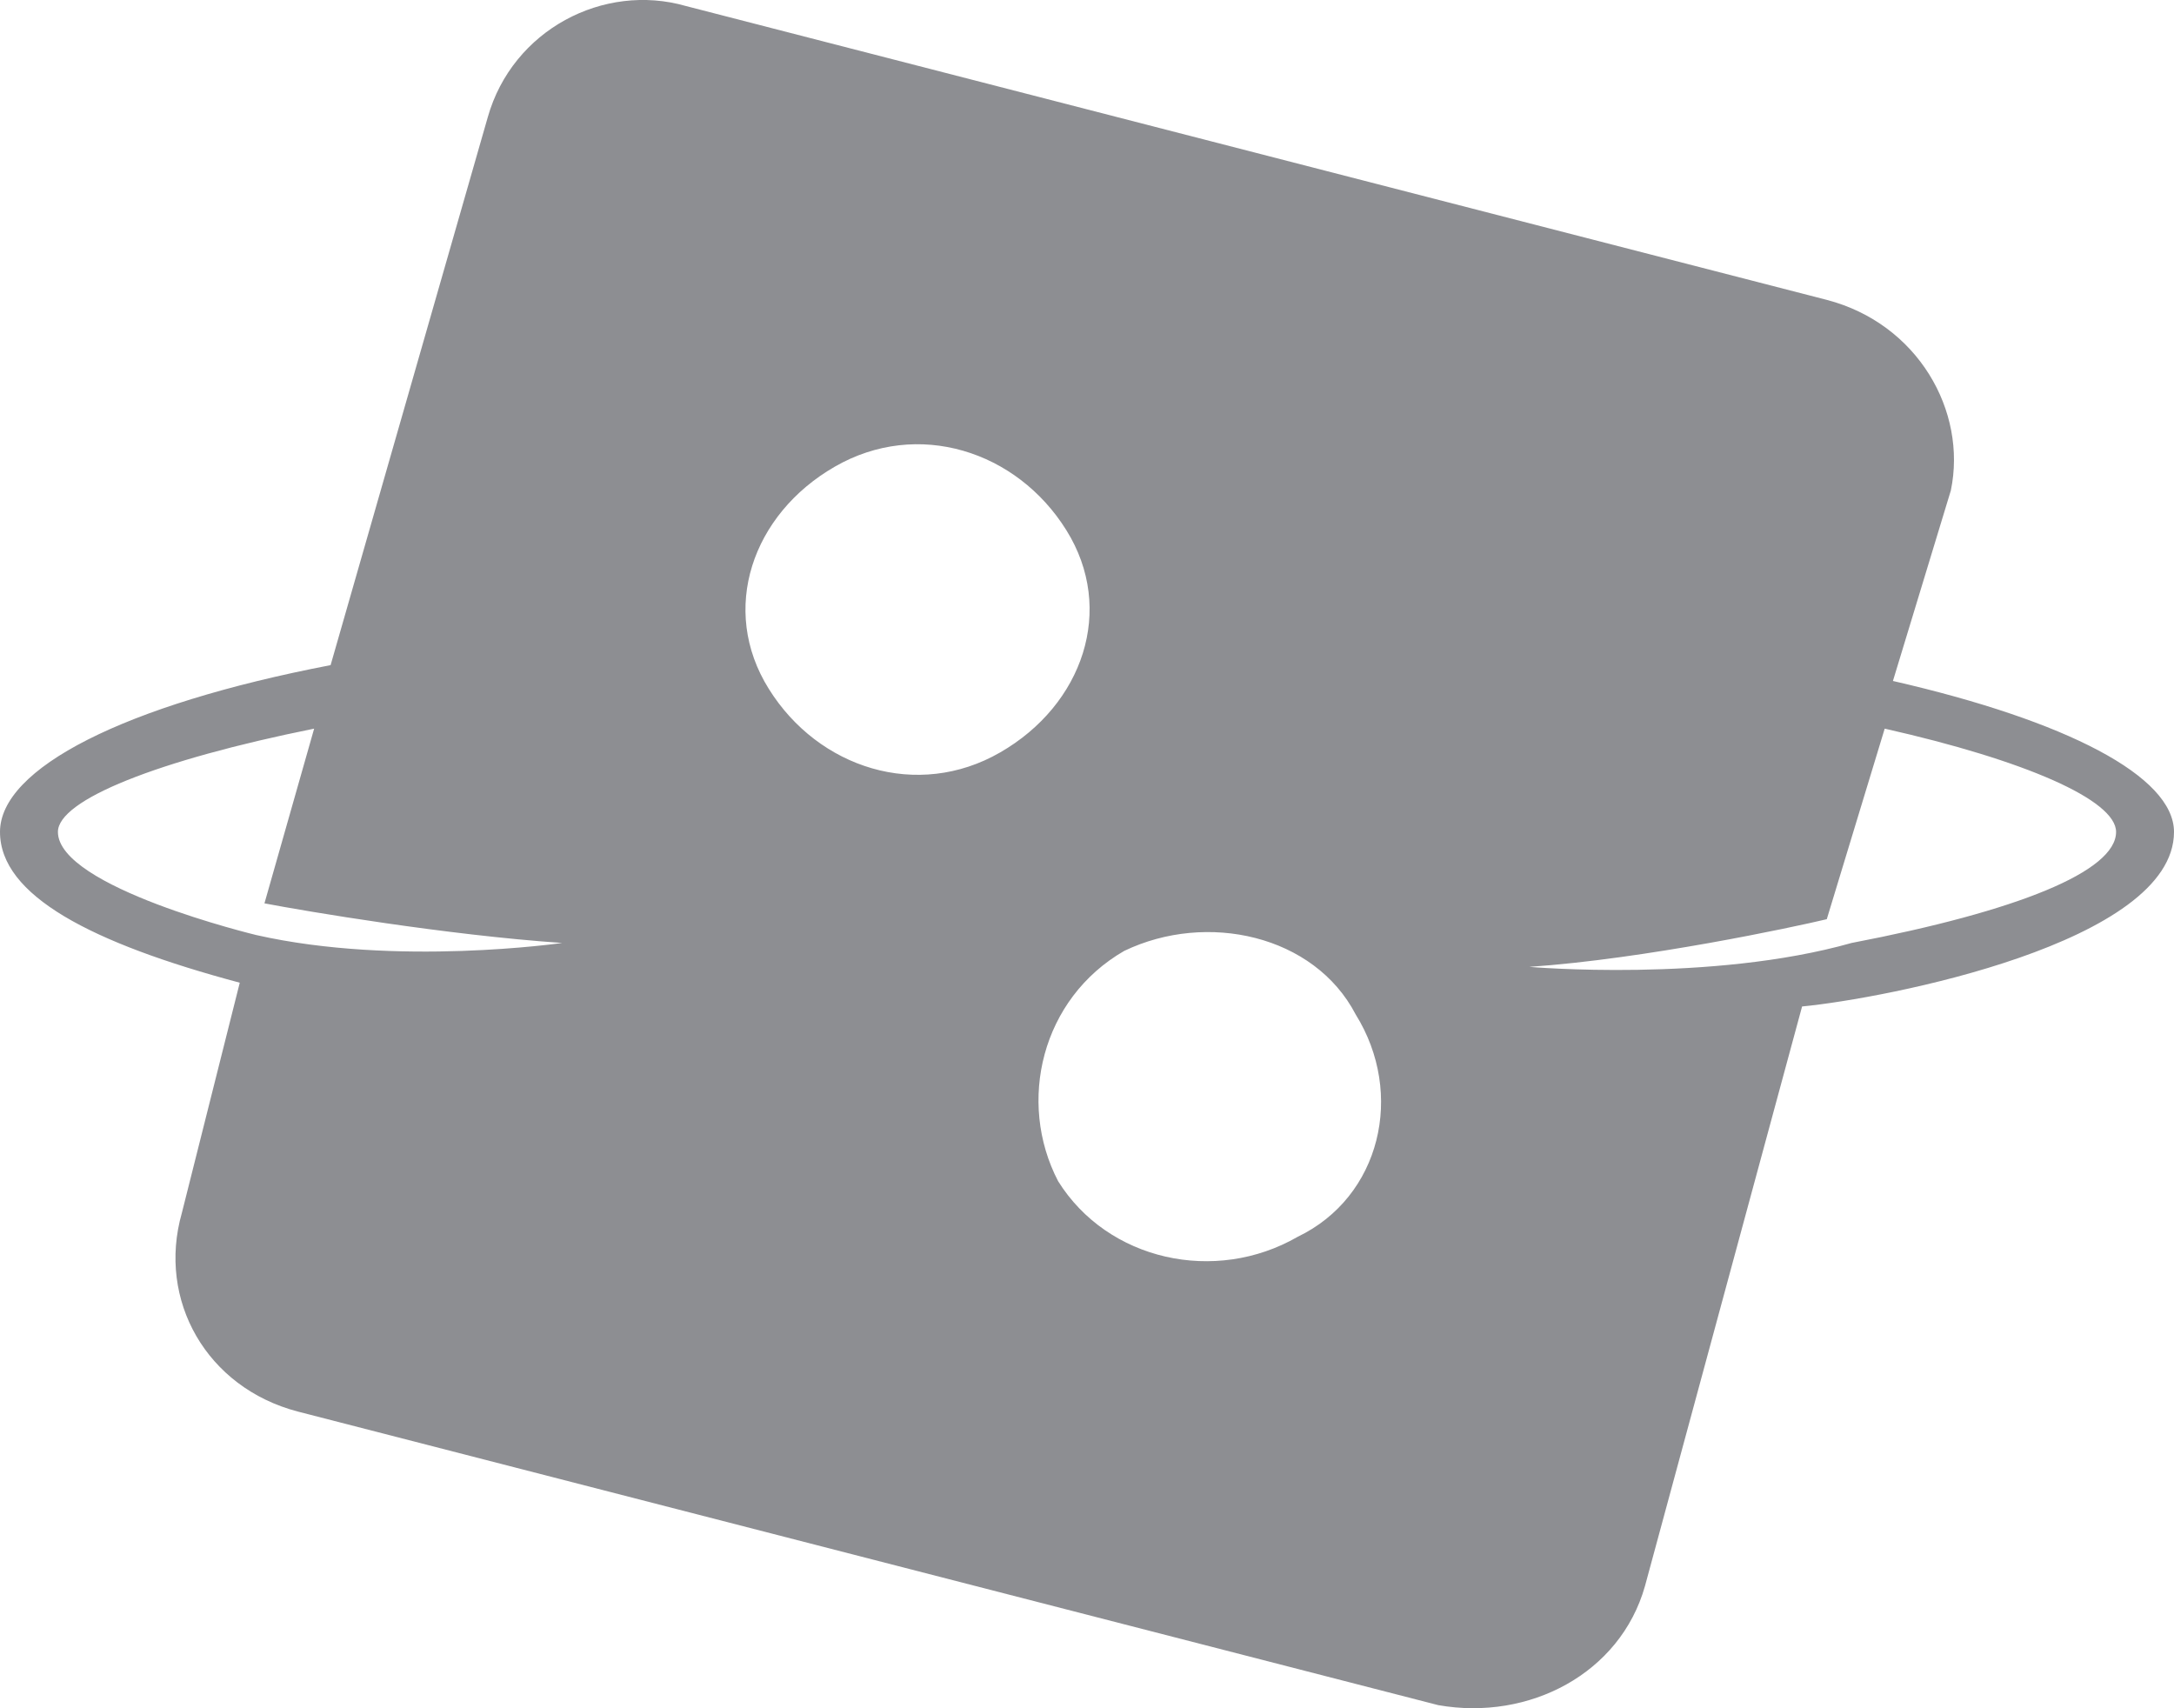 <svg width="14" height="11" viewBox="0 0 14 11" fill="none" xmlns="http://www.w3.org/2000/svg">
<path fill-rule="evenodd" clip-rule="evenodd" d="M4.418 0.039L11.764 1.931C12.35 2.084 12.669 2.647 12.563 3.158L12.19 4.385C13.308 4.641 14 4.999 14 5.357C14 6.072 12.137 6.43 11.605 6.481L10.593 10.214C10.434 10.776 9.848 11.083 9.262 10.98L1.916 9.089C1.331 8.935 1.011 8.373 1.171 7.811L1.544 6.328C0.586 6.072 0 5.766 0 5.357C0 4.948 0.798 4.539 2.129 4.283L3.141 0.755C3.3 0.193 3.886 -0.114 4.418 0.039ZM12.137 4.692L11.764 5.919C11.551 5.97 10.593 6.175 9.848 6.226C9.848 6.226 11.019 6.328 11.924 6.072C12.989 5.868 13.627 5.612 13.627 5.357C13.627 5.152 13.042 4.896 12.137 4.692ZM1.65 6.021C2.555 6.226 3.62 6.072 3.62 6.072C2.875 6.021 1.97 5.868 1.703 5.817L2.023 4.692C1.011 4.896 0.373 5.152 0.373 5.357C0.373 5.714 1.65 6.021 1.65 6.021ZM5.376 3.005C5.909 2.698 6.548 2.902 6.867 3.414C7.186 3.925 6.973 4.539 6.441 4.845C5.909 5.152 5.27 4.948 4.951 4.436C4.631 3.925 4.844 3.311 5.376 3.005ZM7.24 6.123C7.772 5.868 8.464 6.021 8.73 6.532C9.049 7.044 8.89 7.708 8.357 7.964C7.825 8.271 7.133 8.117 6.814 7.606C6.548 7.095 6.707 6.43 7.24 6.123Z" fill="#8D8E92"/>
</svg>
